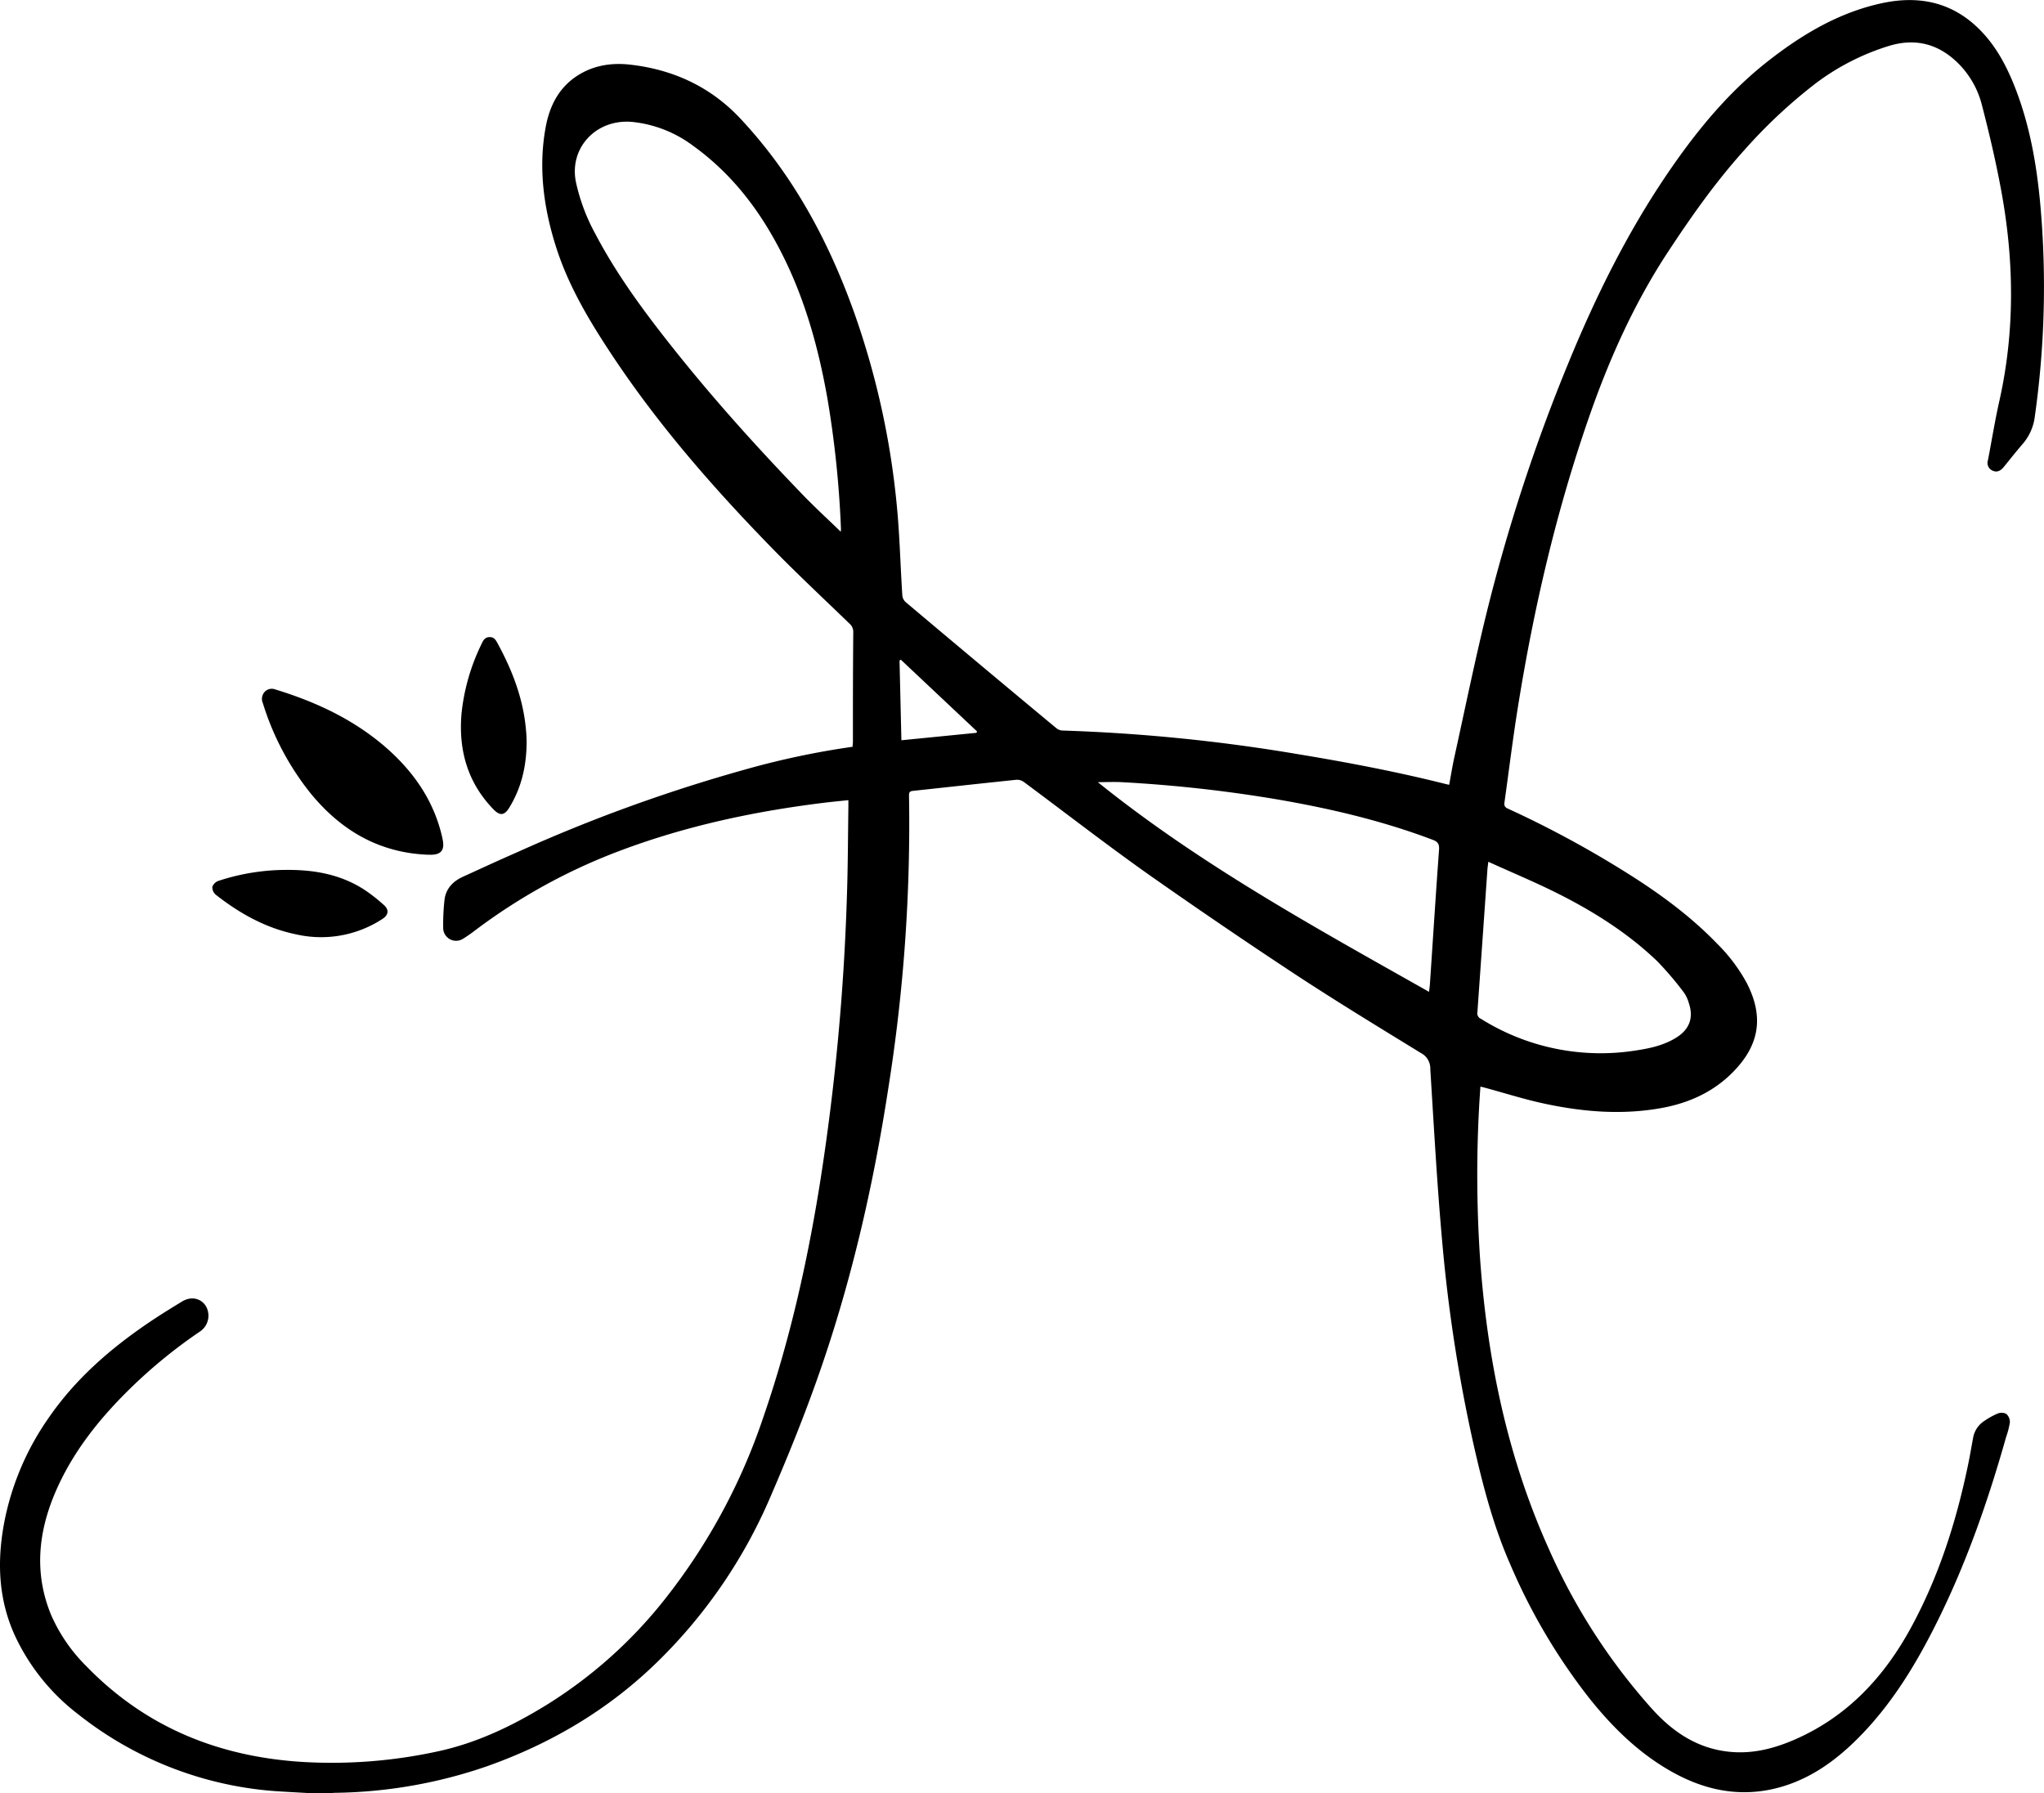 <svg xmlns="http://www.w3.org/2000/svg" viewBox="0 0 577.53 506.68">
  <g id="Layer_2" data-name="Layer 2">
    <g id="Layer_1-2" data-name="Layer 1">
      <g>
        <path d="M88.16,506.68c-2.72-.15-5.45-.29-8.18-.46a101.61,101.61,0,0,1-58-21.94A59.7,59.7,0,0,1,4.4,462.54C-.54,452-.92,441,1.29,429.68a76.87,76.87,0,0,1,12.41-29c7.47-10.87,17.19-19.39,28-26.75,3.16-2.16,6.43-4.17,9.7-6.17,2.55-1.56,5.26-1,6.71,1.18a5.39,5.39,0,0,1-1.45,7.17A142.83,142.83,0,0,0,36.91,392.2c-8.94,8.73-16.66,18.39-21.51,30-4.65,11.15-5.7,22.52-1,34a46.71,46.71,0,0,0,10,14.58c16.94,17.47,37.9,25.78,61.91,27.1a140.71,140.71,0,0,0,37.24-3c11.07-2.36,21.17-7.19,30.77-13.09a129.63,129.63,0,0,0,33.58-30,169.89,169.89,0,0,0,27.72-51.19c7.48-21.65,12.49-43.92,16.09-66.52a649.09,649.09,0,0,0,7.6-81.39c.27-8.25.28-16.51.4-24.77,0-.54,0-1.07,0-1.84-2.52.27-4.88.49-7.23.78-19.66,2.44-38.92,6.57-57.5,13.59a163.21,163.21,0,0,0-40.78,22.46,39.85,39.85,0,0,1-3.31,2.3,3.65,3.65,0,0,1-5.67-3.09,64.75,64.75,0,0,1,.36-7.75c.35-3.2,2.31-5.31,5.17-6.62,5.16-2.36,10.31-4.74,15.49-7a450.86,450.86,0,0,1,64-23.24A231.07,231.07,0,0,1,240.9,211c0-.49.09-1,.09-1.44,0-10.3,0-20.6.1-30.91a3.06,3.06,0,0,0-1.07-2.45c-7.33-7.09-14.79-14.05-21.91-21.35-16.38-16.81-31.8-34.43-44.84-54-6.4-9.62-12.41-19.52-16-30.58s-5.26-22.69-3.07-34.43c1.08-5.79,3.59-10.89,8.67-14.28,4.65-3.11,9.9-3.91,15.31-3.28,12.15,1.41,22.7,6.3,31.08,15.3C224,49.32,234,67.88,241.23,88a227.69,227.69,0,0,1,12.08,54c.89,8.7,1.07,17.47,1.64,26.2a2.94,2.94,0,0,0,.88,1.87Q277.1,188,298.46,205.74a3,3,0,0,0,1.72.67,493.34,493.34,0,0,1,66.32,6.64c14.13,2.33,28.19,5,42.09,8.5l.87.2c.49-2.62.9-5.21,1.46-7.77,2.95-13.39,5.7-26.83,8.95-40.14a500.54,500.54,0,0,1,23.39-71.55c7.59-18.45,16.39-36.28,27.6-52.83,8.38-12.38,17.78-23.89,29.74-33C509.83,9.36,519.79,3.57,531.28,1c11-2.49,20.85-.38,28.81,8.13,4.26,4.54,7.07,10,9.3,15.7,4.12,10.57,6.06,21.64,7.09,32.88a261.18,261.18,0,0,1-1.55,60,14.41,14.41,0,0,1-3.37,7.66c-1.85,2.15-3.62,4.37-5.4,6.58-.83,1-1.8,1.62-3.11,1.05a2.38,2.38,0,0,1-1.35-3c1.09-5.67,2-11.37,3.28-17,4.36-19.65,4.1-39.34.49-59-1.5-8.21-3.42-16.35-5.51-24.43a25.4,25.4,0,0,0-7-12c-5.51-5.29-12-6.83-19.29-4.58a67.13,67.13,0,0,0-20.51,10.46A145.08,145.08,0,0,0,492.87,42.4c-8,8.85-14.85,18.56-21.4,28.5-9.53,14.43-16.57,30.05-22.26,46.3-9.41,26.89-15.83,54.52-20.33,82.61-1.43,8.89-2.52,17.83-3.77,26.74-.13.86-.1,1.45.87,1.89a292.13,292.13,0,0,1,32.2,17.28c9.73,6,19,12.64,26.95,20.87a47.52,47.52,0,0,1,8.42,11.17c4.86,9.46,3.63,17.46-3.82,25.07-5.76,5.88-12.92,9-20.9,10.35-11,1.88-21.84.94-32.6-1.38-5.67-1.22-11.23-3-16.83-4.51-.32-.09-.65-.16-1.11-.27-.14,2.15-.29,4.17-.39,6.19a353.41,353.41,0,0,0,.27,42.06c2,28.45,7.62,56.05,19.37,82.19a171.88,171.88,0,0,0,29.32,45.48c5.1,5.62,11.1,10,18.75,11.56s14.63,0,21.52-3C522,485,532.37,473.84,540,459.79c7.79-14.34,12.68-29.68,16-45.56.56-2.63,1-5.28,1.49-7.92a7.16,7.16,0,0,1,3.32-4.92,21,21,0,0,1,3.64-2,2.94,2.94,0,0,1,2.44.11,3.13,3.13,0,0,1,1,2.41,24.14,24.14,0,0,1-1.08,4.17c-5,17.71-11,35-19.16,51.53-6.1,12.37-13.17,24.12-23.06,33.91-6.53,6.47-13.92,11.6-23,13.81-9.92,2.4-19.27.59-28.15-4.14C463.74,496,456,488.5,449.19,480a168.42,168.42,0,0,1-22.55-38.18c-4.73-10.79-7.67-22.16-10.27-33.61a437.2,437.2,0,0,1-8.83-56.86c-1.49-16.38-2.38-32.82-3.41-49.25a4.91,4.91,0,0,0-2.62-4.55c-11.79-7.23-23.61-14.43-35.16-22q-21.25-14-42.08-28.65C312.45,238.52,301,229.64,289.36,221a3.32,3.32,0,0,0-2.13-.68c-9.7,1-19.39,2.08-29.09,3.12-.84.09-1.32.19-1.3,1.28A475.7,475.7,0,0,1,251,307.43c-4.32,28.15-10.71,55.81-20.26,82.66-4,11.28-8.54,22.41-13.3,33.41a144.57,144.57,0,0,1-31.17,45.55c-13.89,13.73-30.26,23.48-48.66,30a136.48,136.48,0,0,1-43.2,7.51,11.7,11.7,0,0,0-1.17.15Zm149.4-356.43a7.4,7.4,0,0,0,.05-.83,287.49,287.49,0,0,0-3.84-36.93c-2.53-14.27-6.36-28.13-13-41.12-6.07-11.94-14-22.31-24.95-30.19a34.53,34.53,0,0,0-17.16-6.73c-10.22-.93-17.91,7.34-15.93,17A54.5,54.5,0,0,0,168.17,66c6,11.46,13.65,21.83,21.65,31.92,11.62,14.67,24.14,28.56,37.12,42C230.35,143.45,234,146.78,237.56,150.25Zm166.21,130c.12-1.05.23-1.78.27-2.51.85-12.55,1.64-25.11,2.56-37.65.12-1.68-.39-2.28-1.88-2.84-14.05-5.31-28.59-8.74-43.36-11.3A389.86,389.86,0,0,0,316.91,221c-2.23-.12-4.48,0-6.72,0C339.07,244.25,371.47,262,403.77,280.24Zm16.75-36.75c-.13,1.1-.21,1.63-.25,2.16q-1.41,20.23-2.84,40.46a1.64,1.64,0,0,0,1,1.74,63.67,63.67,0,0,0,43.91,8.93c4-.61,8-1.48,11.53-3.77s4.68-5.55,3.32-9.55a9.8,9.8,0,0,0-1.38-3,90.51,90.51,0,0,0-7.61-8.93c-8.48-8.11-18.36-14.27-28.82-19.47C433.31,249.07,427,246.44,420.52,243.49ZM275.87,207.06l.21-.38-21.56-20.29-.36.26c.18,7.45.35,14.91.53,22.51Z"/>
        <path d="M120.87,241.5c-13.79-.55-24.56-6.89-33.13-17.37a77,77,0,0,1-13.46-25.42,3,3,0,0,1,.47-3.2,2.75,2.75,0,0,1,3-.72c12.06,3.68,23.27,9,32.64,17.62,6.91,6.39,12,13.94,14.31,23.15q.24.94.42,1.89c.51,2.78-.56,4.05-3.37,4.06Z"/>
        <path d="M148.8,209.35c0,7.07-1.46,13.23-4.91,18.86-1.37,2.24-2.65,2.35-4.48.45-7.35-7.6-9.9-16.79-9-27.11a58.26,58.26,0,0,1,5.68-19.66c.45-1,.95-1.87,2.23-1.88s1.74.79,2.23,1.69c4.21,7.7,7.32,15.76,8.07,24.6C148.75,207.48,148.77,208.68,148.8,209.35Z"/>
        <path d="M80.67,245.79c8.19-.08,15.55,1.29,22.14,5.51a46.75,46.75,0,0,1,5.63,4.39c1.58,1.41,1.35,2.85-.45,4A31.68,31.68,0,0,1,83.67,264c-8.53-1.75-15.91-5.87-22.68-11.18a2.78,2.78,0,0,1-1-2.24,2.86,2.86,0,0,1,1.76-1.7A61.49,61.49,0,0,1,80.67,245.79Z"/>
      </g>
    </g>
  </g>
</svg>
